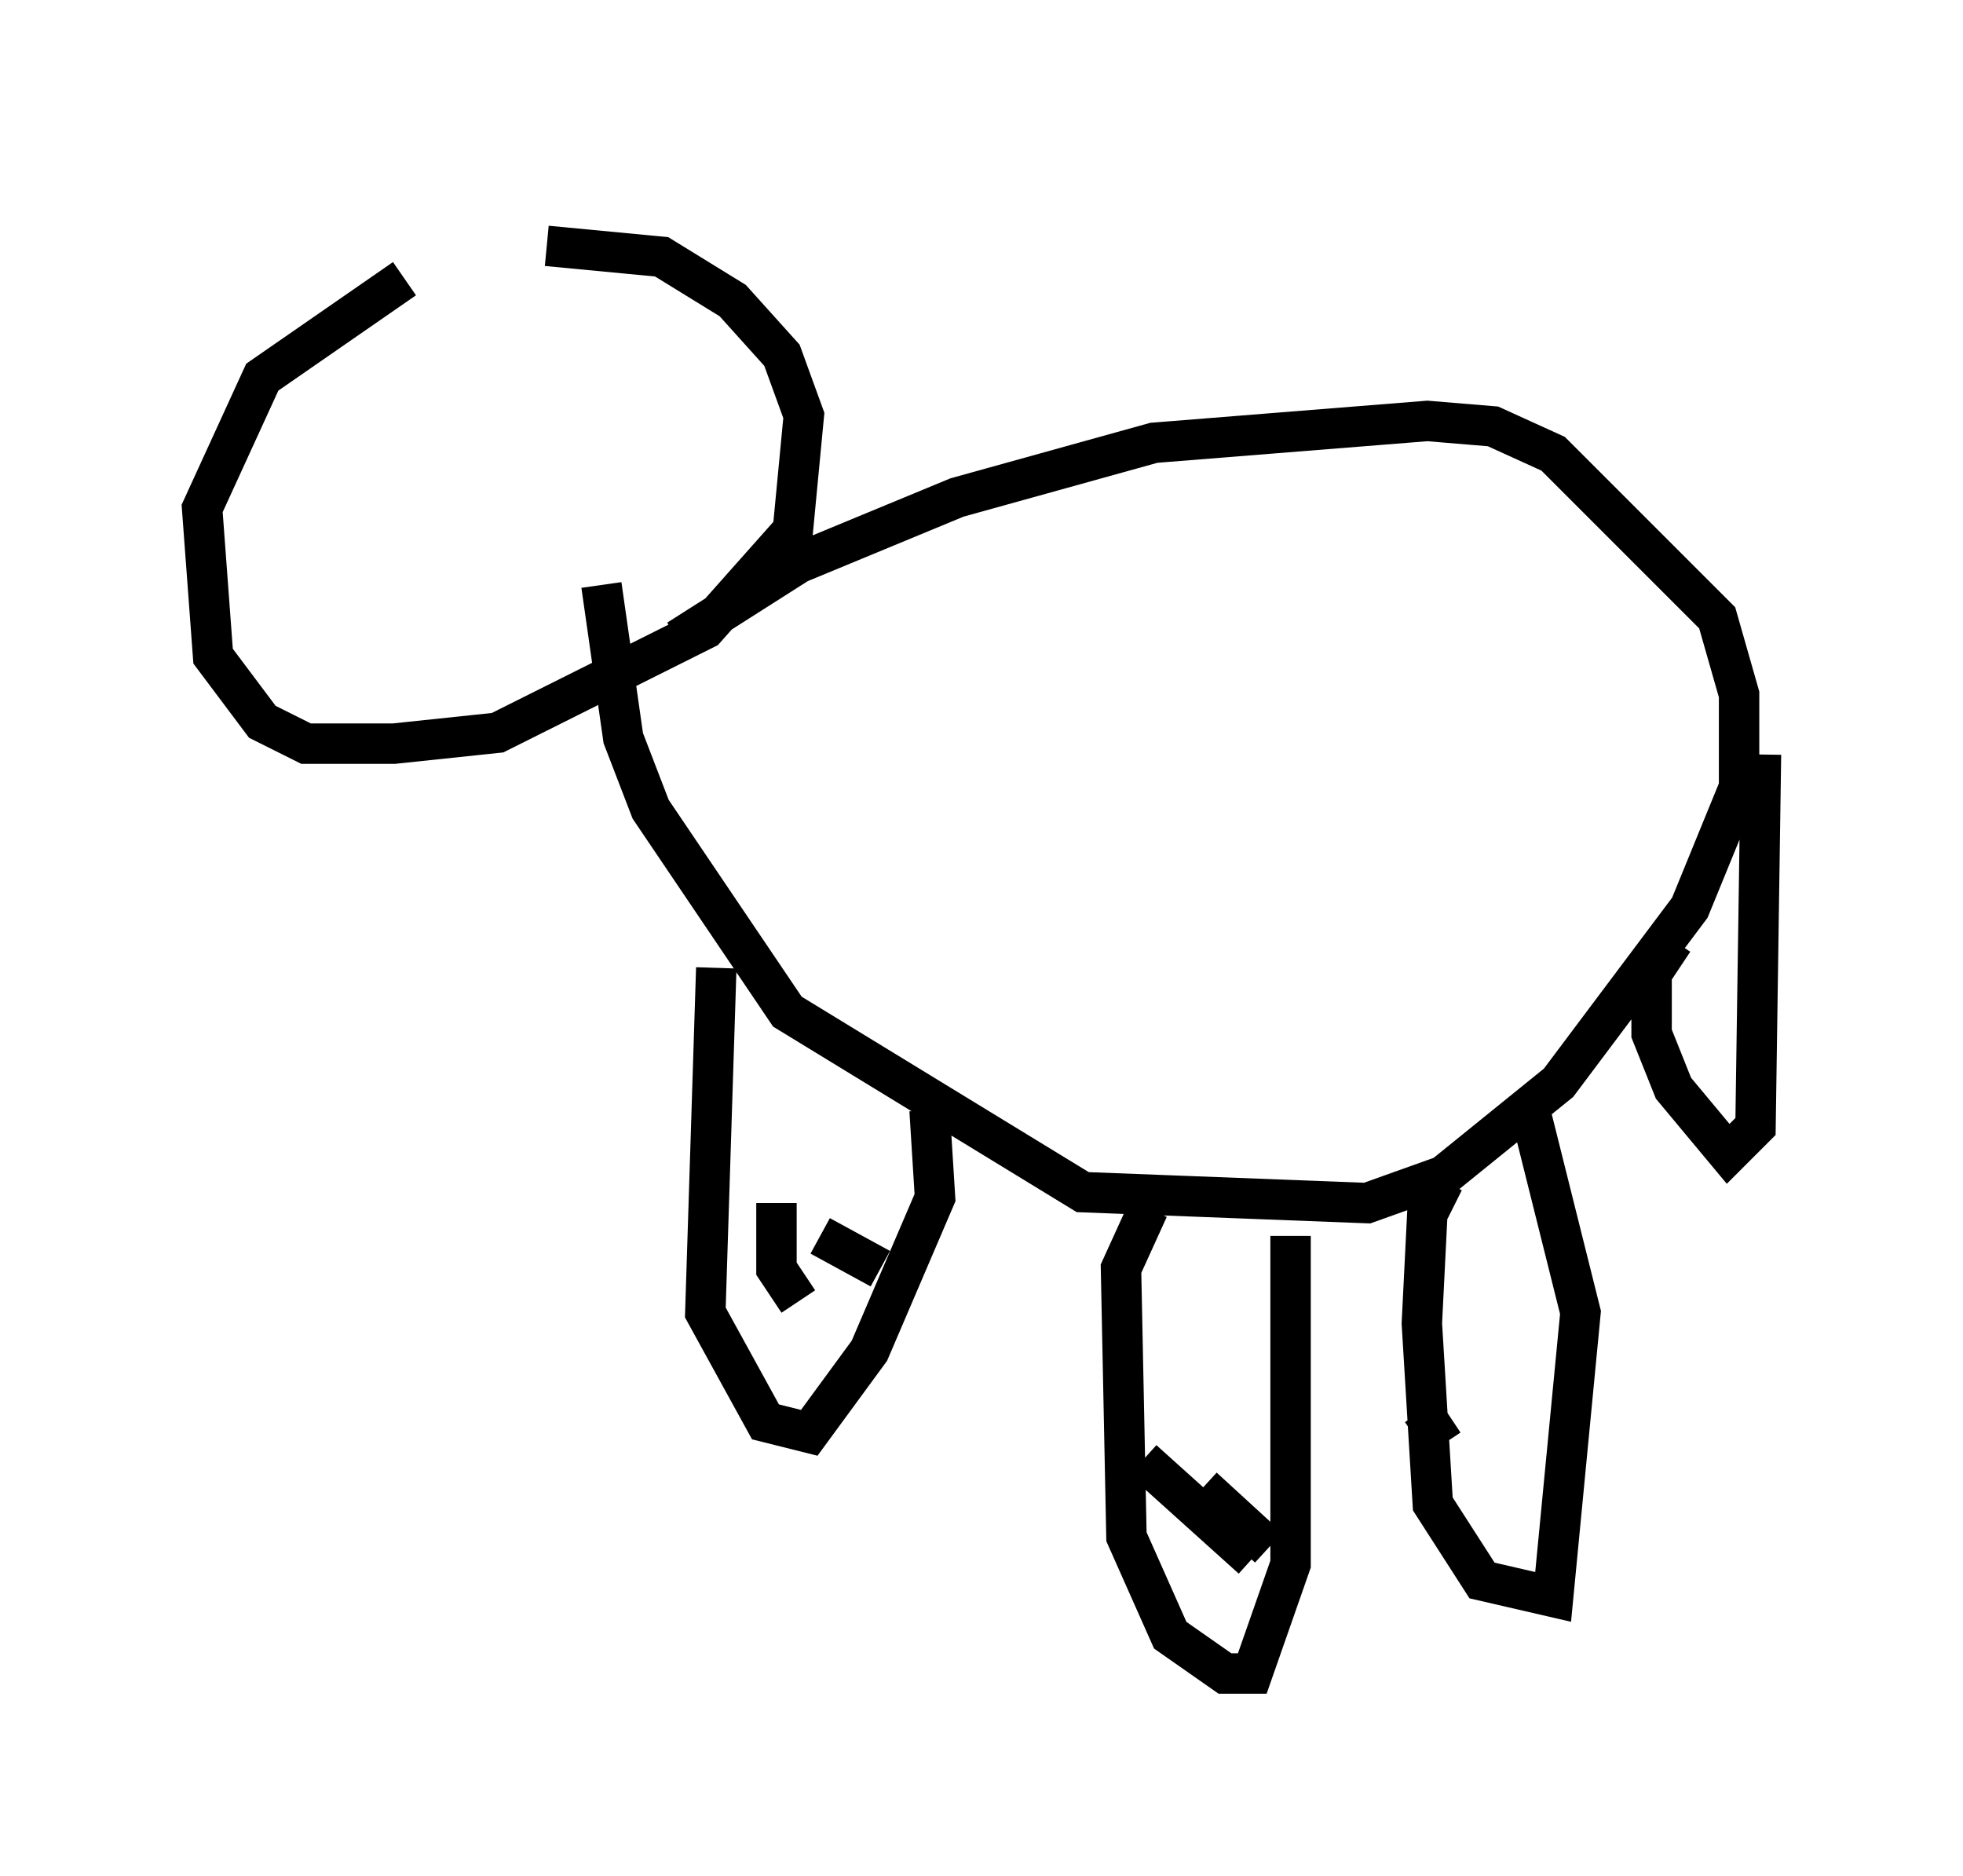 <?xml version="1.0" encoding="utf-8" ?>
<svg baseProfile="full" height="46.4" version="1.1" width="48.565" xmlns="http://www.w3.org/2000/svg" xmlns:ev="http://www.w3.org/2001/xml-events" xmlns:xlink="http://www.w3.org/1999/xlink"><defs /><rect fill="white" height="46.4" width="48.565" x="0" y="0" /><path d="M14.743, 5 m-4.736, 1.894 l-3.518, 2.436 -1.488, 3.248 l0.271, 3.654 1.218, 1.624 l1.083, 0.541 2.165, 0.0 l2.571, -0.271 5.142, -2.571 l2.165, -2.436 0.271, -2.842 l-0.541, -1.488 -1.218, -1.353 l-1.759, -1.083 -2.842, -0.271 m3.248, 9.743 l2.977, -1.894 3.924, -1.624 l4.871, -1.353 6.766, -0.541 l1.624, 0.135 1.488, 0.677 l4.059, 4.059 0.541, 1.894 l0.0, 2.3 -1.218, 2.977 l-3.248, 4.33 -2.842, 2.3 l-1.894, 0.677 -7.036, -0.271 l-7.307, -4.465 -3.383, -5.007 l-0.677, -1.759 -0.541, -3.789 m2.842, 9.472 l-0.271, 8.525 1.488, 2.706 l1.083, 0.271 1.488, -2.03 l1.624, -3.789 -0.135, -2.165 m5.413, 2.436 l-0.677, 1.488 0.135, 6.631 l1.083, 2.436 1.353, 0.947 l0.677, 0.0 0.947, -2.706 l0.0, -8.119 m3.789, -1.353 l-0.406, 0.812 -0.135, 2.706 l0.271, 4.465 1.218, 1.894 l1.759, 0.406 0.677, -7.036 l-1.218, -4.871 m3.518, -4.33 l-0.541, 0.812 0.0, 1.488 l0.541, 1.353 1.353, 1.624 l0.677, -0.677 0.135, -9.202 m-24.357, 11.096 l0.0, 1.624 0.541, 0.812 m0.541, -1.624 l1.488, 0.812 m6.495, 4.736 l2.706, 2.436 m-1.218, -1.759 l1.624, 1.488 m3.789, -3.383 l0.541, 0.812 " fill="none" stroke="black" stroke-width="1" /></svg>